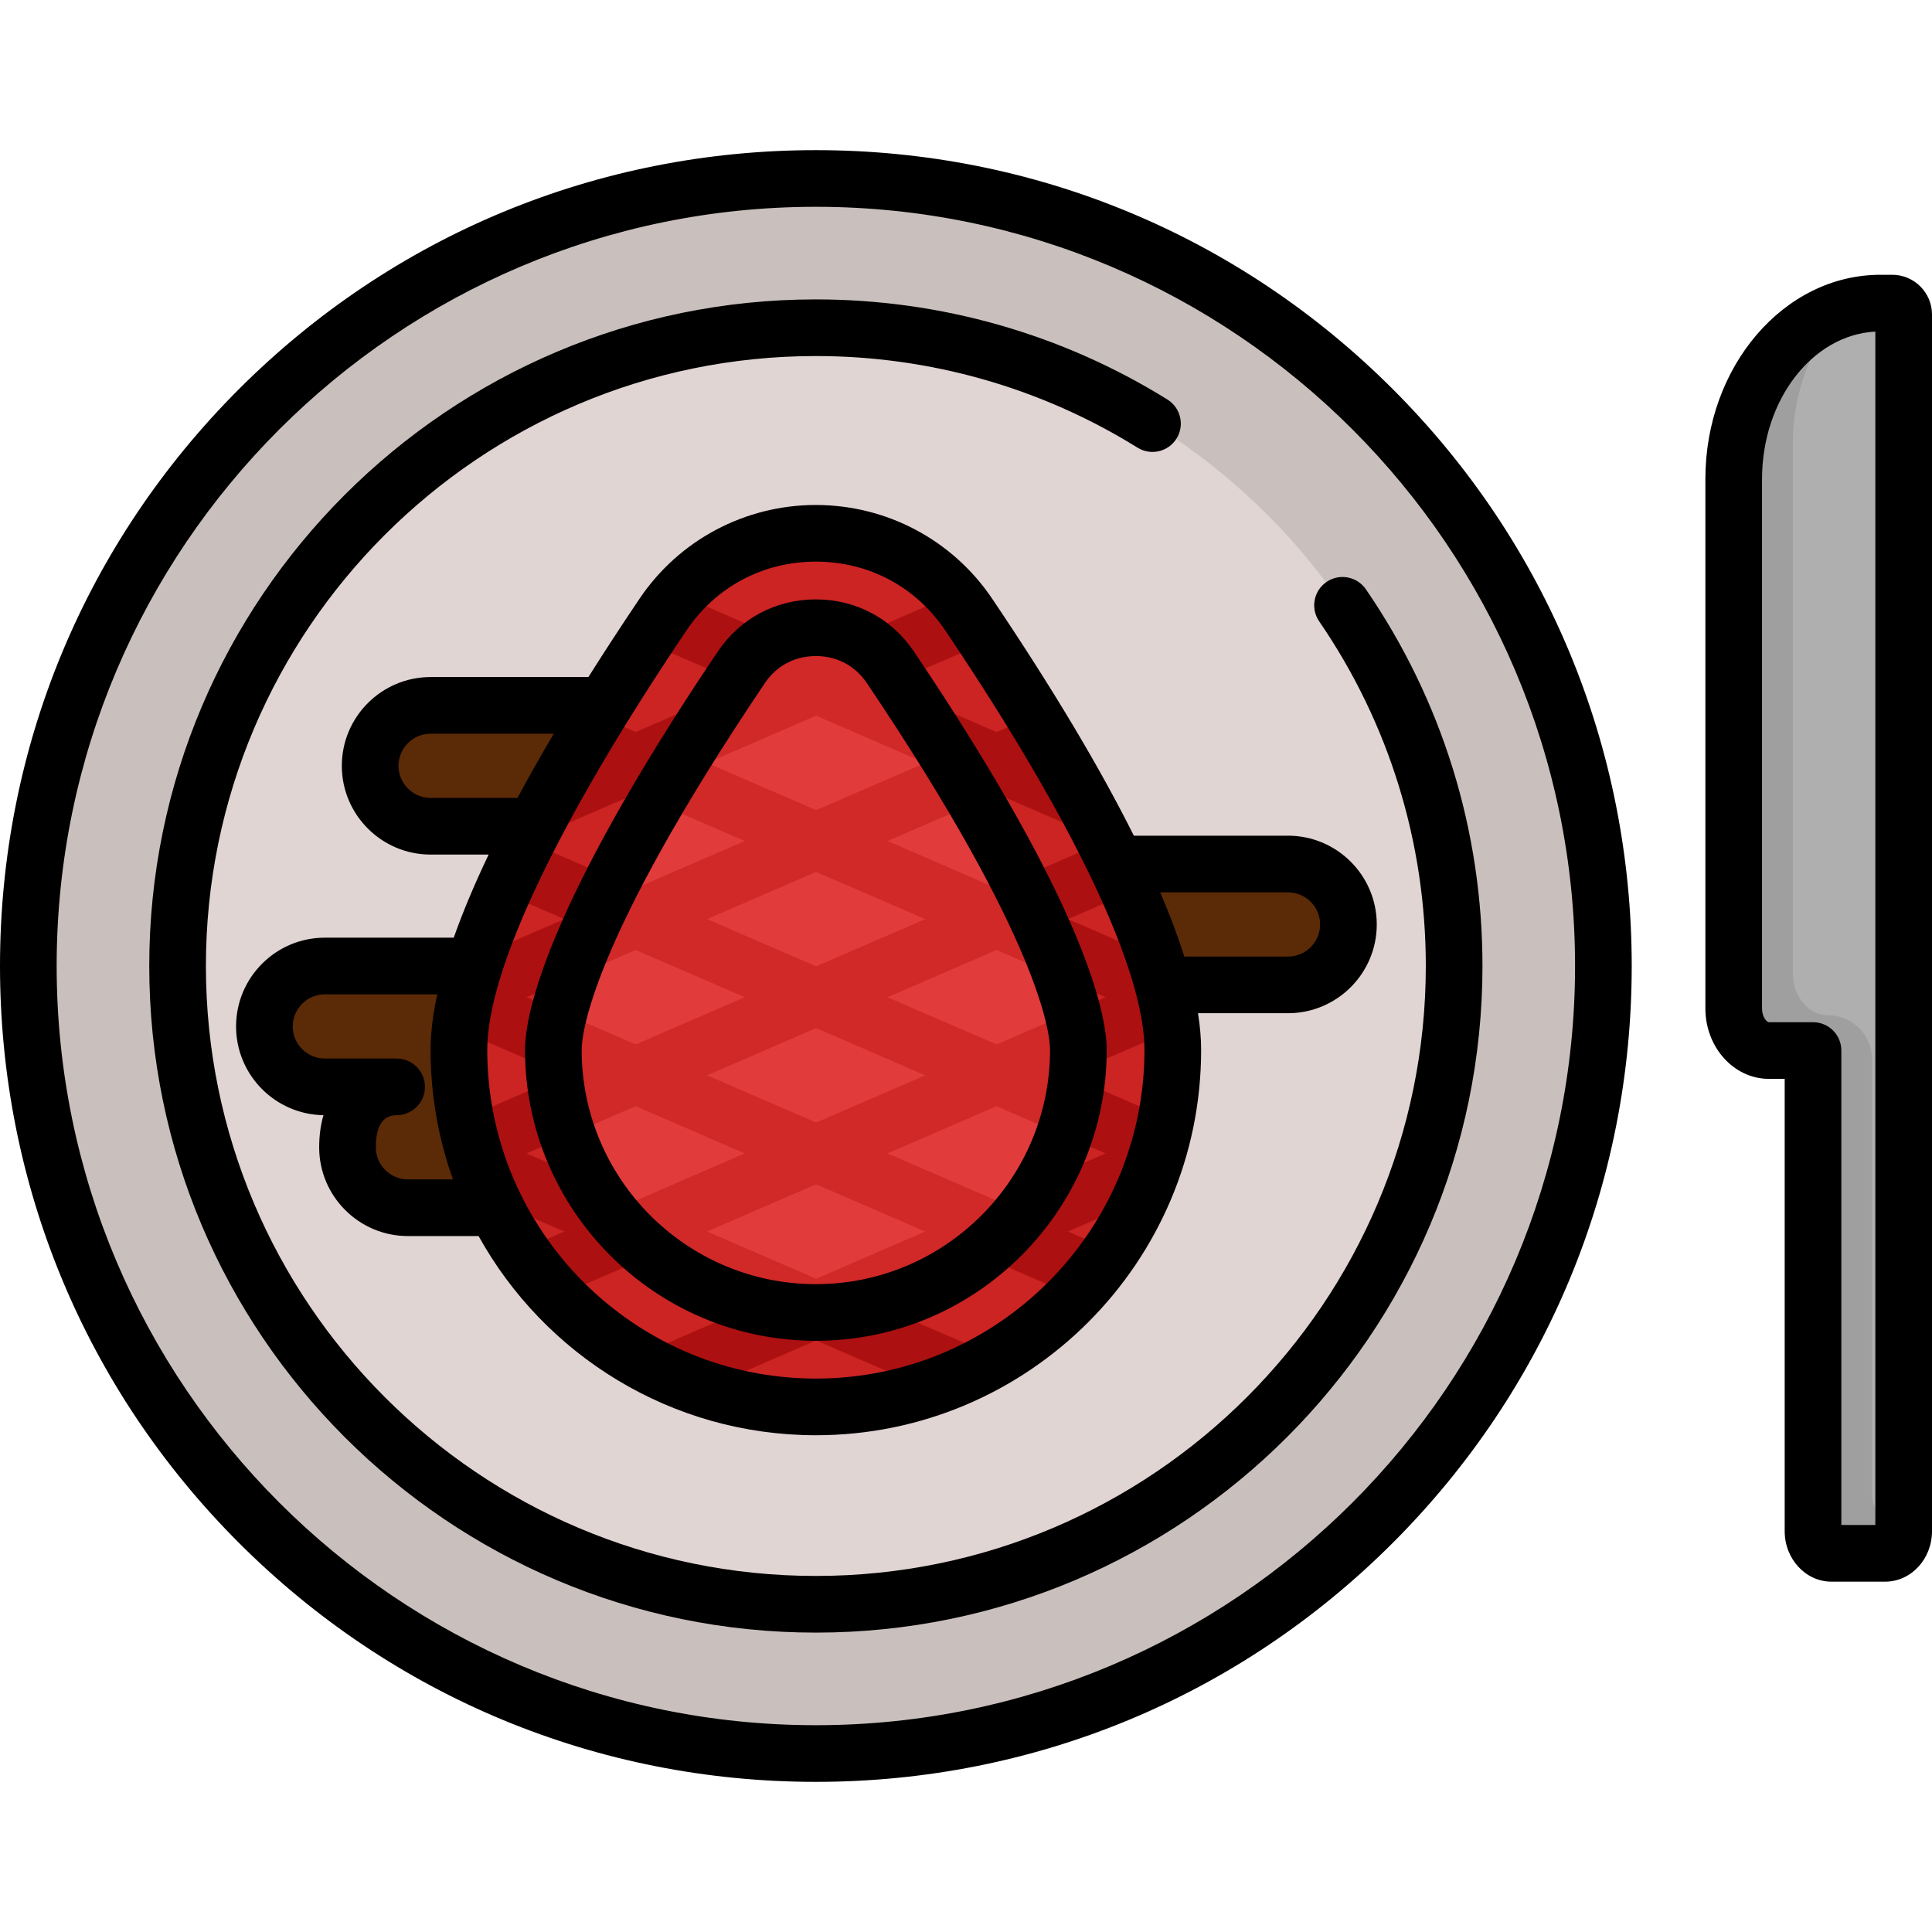<?xml version="1.0" encoding="iso-8859-1"?>
<!-- Generator: Adobe Illustrator 19.0.0, SVG Export Plug-In . SVG Version: 6.00 Build 0)  -->
<svg version="1.1" id="Capa_1" xmlns="http://www.w3.org/2000/svg" xmlns:xlink="http://www.w3.org/1999/xlink" x="0px" y="0px"
	 viewBox="0 0 512 512" style="enable-background:new 0 0 512 512;" xml:space="preserve">
<circle style="fill:#C9C0BD;" cx="216.211" cy="256" r="208.704"/>
<circle style="fill:#E0D5D3;" cx="216.211" cy="256" r="169.155"/>
<g>
	<path style="fill:#5B2A06;" d="M187.183,186.933c8.849,0,16.016,7.167,16.016,16.016c0,4.424-1.792,8.428-4.685,11.331
		c-2.903,2.893-6.907,4.685-11.331,4.685h-73.071c-8.849,0-16.016-7.167-16.016-16.016c0-4.424,1.792-8.428,4.685-11.331
		c2.903-2.893,6.907-4.685,11.331-4.685H187.183z"/>
	<path style="fill:#5B2A06;" d="M169.165,256c8.849,0,16.016,7.167,16.016,16.016s-7.167,16.016-16.016,16.016
		c4.424,0,8.428,1.792,11.331,4.685c2.893,2.903,4.685,6.907,4.685,11.331c0,8.849-7.167,16.016-16.016,16.016h-61.06
		c-4.424,0-8.428-1.792-11.331-4.685c-2.893-2.903-4.685-6.907-4.685-11.331c0-8.849,4.164-16.016,13.013-16.016H86.084
		c-4.424,0-8.428-1.792-11.331-4.685c-2.893-2.903-4.685-6.907-4.685-11.331c0-8.849,7.167-16.016,16.016-16.016H169.165z"/>
	<path style="fill:#5B2A06;" d="M341.333,228.974c8.849,0,16.016,7.167,16.016,16.016c0,4.424-1.792,8.428-4.685,11.331
		c-2.903,2.893-6.907,4.685-11.331,4.685h-84.082c-8.849,0-16.016-7.167-16.016-16.016c0-4.424,1.792-8.428,4.685-11.331
		c2.903-2.893,6.907-4.685,11.331-4.685H341.333z"/>
</g>
<path style="fill:#CC2323;" d="M256.721,162.859c25.675,38.127,54.083,86.765,54.083,115.393c0,52.241-42.351,94.592-94.592,94.592
	s-94.592-42.351-94.592-94.592c0-28.628,28.408-77.265,54.083-115.393C195.04,134.151,237.382,134.151,256.721,162.859z"/>
<g>
	<path style="fill:#AD1010;" d="M139.698,222.812l121.833-52.73c-1.61-2.443-3.215-4.854-4.811-7.223
		c-1.271-1.887-2.647-3.641-4.102-5.279L151.418,201.38C147.246,208.553,143.29,215.746,139.698,222.812z"/>
	<path style="fill:#AD1010;" d="M122.053,271.842l159.722-69.128c-2.514-4.352-5.107-8.699-7.75-13.007l-147.593,63.879
		C124.254,260.126,122.745,266.263,122.053,271.842z"/>
	<path style="fill:#AD1010;" d="M127.412,310.917l171.868-74.386c-1.973-4.436-4.145-8.968-6.474-13.558l-169.456,73.343
		C124.319,301.334,125.682,306.214,127.412,310.917z"/>
	<path style="fill:#AD1010;" d="M147.737,343.513l162.775-70.451c-0.478-4.626-1.561-9.663-3.13-15.006L137.948,331.39
		C140.879,335.699,144.154,339.754,147.737,343.513z"/>
	<path style="fill:#AD1010;" d="M186.569,368.099l115.429-49.959c2.829-6.073,5.032-12.494,6.526-19.185l-140.396,60.765
		C173.909,363.14,180.083,365.961,186.569,368.099z"/>
	<path style="fill:#AD1010;" d="M292.868,222.812l-121.833-52.73c1.61-2.443,3.215-4.854,4.811-7.223
		c1.271-1.887,2.647-3.641,4.102-5.279l101.201,43.801C285.321,208.553,289.276,215.746,292.868,222.812z"/>
	<path style="fill:#AD1010;" d="M310.513,271.842l-159.722-69.128c2.514-4.352,5.107-8.699,7.75-13.007l147.593,63.879
		C308.312,260.126,309.822,266.263,310.513,271.842z"/>
	<path style="fill:#AD1010;" d="M305.154,310.917l-171.868-74.386c1.973-4.436,4.145-8.968,6.474-13.558l169.456,73.343
		C308.247,301.334,306.885,306.214,305.154,310.917z"/>
	<path style="fill:#AD1010;" d="M284.829,343.513l-162.775-70.451c0.478-4.626,1.561-9.663,3.13-15.006l169.434,73.333
		C291.688,335.699,288.413,339.754,284.829,343.513z"/>
	<path style="fill:#AD1010;" d="M245.997,368.099l-115.429-49.959c-2.829-6.073-5.032-12.494-6.526-19.185l140.396,60.765
		C258.658,363.14,252.484,365.961,245.997,368.099z"/>
</g>
<path style="fill:#E23B3B;" d="M235.96,176.843c46.225,68.617,49.819,94.973,49.819,101.409c0,38.357-31.21,69.568-69.568,69.568
	s-69.568-31.21-69.568-69.568c0-6.436,3.594-32.792,49.819-101.409c4.484-6.667,11.691-10.49,19.749-10.49
	C224.269,166.352,231.476,170.176,235.96,176.843z"/>
<g>
	<path style="fill:#D12828;" d="M177.492,206.455l60.705-26.274c-0.735-1.102-1.479-2.214-2.237-3.338
		c-2.387-3.548-5.551-6.282-9.199-8.072l-35.018,15.156C186.385,192.058,181.658,199.554,177.492,206.455z"/>
	<path style="fill:#D12828;" d="M150.936,259.341l107.719-46.622c-2.395-4.092-5.002-8.412-7.835-12.97l-91.367,39.545
		C155.562,247.342,152.839,253.956,150.936,259.341z"/>
	<path style="fill:#D12828;" d="M150.463,300.94l125.844-54.466c-1.809-4.062-3.96-8.565-6.511-13.542l-122.705,53.108
		C147.668,291.197,148.816,296.183,150.463,300.94z"/>
	<path style="fill:#D12828;" d="M285.779,278.252c0-1.754-0.269-4.991-1.593-10.155l-122.654,53.086
		c3.335,4.238,7.147,8.08,11.36,11.443l112.639-48.752C285.681,282.017,285.779,280.147,285.779,278.252z"/>
	<path style="fill:#D12828;" d="M200.051,345.905c5.19,1.24,10.596,1.915,16.16,1.915c25.791,0,48.335-14.122,60.348-35.028
		L200.051,345.905z"/>
	<path style="fill:#D12828;" d="M254.88,206.371c-4.169-6.903-8.899-14.4-14.258-22.531l-34.893-15.102
		c-3.677,1.789-6.865,4.534-9.267,8.105c-0.747,1.108-1.48,2.204-2.205,3.29L254.88,206.371z"/>
	<path style="fill:#D12828;" d="M173.796,212.671l107.664,46.597c-1.908-5.39-4.636-12.007-8.529-20.052l-91.299-39.515
		C178.799,204.258,176.192,208.579,173.796,212.671z"/>
	<path style="fill:#D12828;" d="M156.139,246.422l125.839,54.464c1.643-4.759,2.789-9.746,3.361-14.906l-122.686-53.1
		C160.101,237.856,157.949,242.36,156.139,246.422z"/>
	<path style="fill:#D12828;" d="M148.251,268.041c-1.336,5.196-1.608,8.451-1.608,10.211c0,1.873,0.096,3.723,0.242,5.558
		l112.696,48.776c4.209-3.367,8.016-7.21,11.346-11.449L148.251,268.041z"/>
	<path style="fill:#D12828;" d="M155.815,312.708c12.002,20.952,34.571,35.111,60.396,35.111c5.597,0,11.036-0.683,16.254-1.937
		L155.815,312.708z"/>
</g>
<path style="fill:#AFAFAF;" d="M504.493,278.402v127.384c0,3.233-2.192,5.866-4.895,5.866h-14.234c-2.703,0-4.895-2.633-4.895-5.866
	V278.402h-11.711c-5.145,0-9.309-4.995-9.309-11.161V126.954c0-25.755,17.407-46.626,38.878-46.626h3.133
	c1.682,0,3.033,1.351,3.033,3.033v175.832L504.493,278.402L504.493,278.402z"/>
<path style="fill:#A09F9F;" d="M501.032,402.303c-2.703,0-4.895-2.633-4.895-5.866V280.764c0-6.468-5.243-11.711-11.711-11.711l0,0
	c-5.145,0-9.309-4.995-9.309-11.161V117.605c0-14.495,5.514-27.443,14.163-35.994c-17.106,4.891-29.831,23.326-29.831,45.343
	v140.287c0,6.166,4.164,11.161,9.309,11.161h11.711v127.384c0,3.233,2.192,5.866,4.895,5.866h14.234
	c2.703,0,4.895-2.633,4.895-5.866v-3.483L501.032,402.303L501.032,402.303z"/>
<path d="M216.211,39.789c-57.752,0-112.047,22.49-152.884,63.327S0,198.248,0,256s22.49,112.047,63.327,152.884
	s95.132,63.327,152.884,63.327s112.047-22.49,152.884-63.327S432.422,313.752,432.422,256s-22.49-112.047-63.327-152.884
	S273.964,39.789,216.211,39.789z M216.211,457.197c-110.94,0-201.196-90.256-201.196-201.197S105.271,54.804,216.211,54.804
	S417.408,145.06,417.408,256S327.151,457.197,216.211,457.197z"/>
<path d="M351.538,154.226c-3.419,2.345-4.289,7.019-1.943,10.437c18.487,26.943,28.259,58.527,28.259,91.337
	c0,89.13-72.513,161.644-161.644,161.644S54.567,345.13,54.567,256S127.081,94.356,216.211,94.356
	c30.231,0,59.707,8.395,85.244,24.277c3.522,2.191,8.151,1.11,10.34-2.41c2.19-3.52,1.111-8.15-2.41-10.34
	c-27.919-17.363-60.138-26.541-93.174-26.541C118.802,79.341,39.553,158.59,39.553,256s79.249,176.659,176.659,176.659
	S392.87,353.41,392.87,256c0-35.855-10.682-70.377-30.893-99.831C359.631,152.749,354.957,151.88,351.538,154.226z"/>
<path d="M501.464,72.821h-3.136c-25.578,0-46.386,24.285-46.386,54.135v140.288c0,10.292,7.541,18.665,16.811,18.665h4.209v119.873
	c0,7.376,5.563,13.376,12.401,13.376h14.236c6.839,0,12.401-6.001,12.401-13.376V83.357C512,77.548,507.273,72.821,501.464,72.821z
	 M496.985,404.145h-9.009V278.402c0-4.146-3.361-7.507-7.507-7.507h-11.716c-0.461,0-1.797-1.255-1.797-3.651V126.956
	c0-21.01,13.351-38.204,30.029-39.084V404.145z"/>
<path d="M216.211,158.849c-10.6,0-20.069,5.03-25.977,13.8c-46.119,68.462-51.098,96.657-51.098,105.602
	c0,42.5,34.576,77.075,77.075,77.075s77.075-34.576,77.075-77.075c0-8.945-4.979-37.14-51.098-105.602
	C236.28,163.879,226.811,158.849,216.211,158.849z M216.211,340.312c-34.22,0-62.061-27.84-62.061-62.061
	c0-4.202,2.34-28.637,48.536-97.214c3.117-4.628,7.92-7.175,13.524-7.175c5.604,0,10.407,2.548,13.524,7.175
	c46.196,68.577,48.536,93.013,48.536,97.214C278.272,312.472,250.432,340.312,216.211,340.312z"/>
<path d="M364.856,244.989c0-12.971-10.552-23.523-23.523-23.523h-40.851c-9.079-18.181-21.605-39.143-37.54-62.797
	c-10.479-15.557-27.949-24.844-46.732-24.844s-36.252,9.287-46.732,24.844c-4.828,7.167-9.342,14.087-13.544,20.756h-41.824
	c-12.971,0-23.523,10.552-23.523,23.523s10.552,23.523,23.523,23.523h15.383c-3.774,7.902-6.857,15.245-9.245,22.022H86.084
	c-12.971,0-23.523,10.552-23.523,23.523c0,12.849,10.356,23.325,23.159,23.52c-0.744,2.583-1.137,5.437-1.137,8.511
	c0,12.971,10.552,23.523,23.523,23.523h18.726c17.421,31.447,50.955,52.782,89.379,52.782c56.298,0,102.1-45.802,102.1-102.1
	c0-3.019-0.276-6.266-0.827-9.74h23.849C354.304,268.512,364.856,257.96,364.856,244.989z M114.111,211.457
	c-4.692,0-8.508-3.817-8.508-8.508c0-4.692,3.817-8.508,8.508-8.508h32.648c-3.485,5.895-6.694,11.567-9.624,17.017H114.111z
	 M108.106,312.555c-4.692,0-8.508-3.817-8.508-8.508c0-5.646,1.853-8.508,5.505-8.508c4.146,0,7.507-3.361,7.507-7.507
	c0-4.146-3.361-7.507-7.507-7.507H86.084c-4.692,0-8.508-3.817-8.508-8.508s3.817-8.508,8.508-8.508h29.803
	c-1.183,5.401-1.776,10.319-1.776,14.744c0,12.029,2.091,23.577,5.928,34.303H108.106z M216.211,365.337
	c-48.019,0-87.085-39.066-87.085-87.085c0-21.156,18.753-60.645,52.806-111.195c7.8-11.578,20.294-18.219,34.279-18.219
	c13.986,0,26.48,6.64,34.279,18.219c34.052,50.55,52.806,90.04,52.806,111.195C303.296,326.272,264.23,365.337,216.211,365.337z
	 M307.467,236.481h33.866c4.692,0,8.508,3.817,8.508,8.508c0,4.692-3.817,8.508-8.508,8.508h-27.49
	C312.181,248.202,310.054,242.529,307.467,236.481z"/>
<g>
</g>
<g>
</g>
<g>
</g>
<g>
</g>
<g>
</g>
<g>
</g>
<g>
</g>
<g>
</g>
<g>
</g>
<g>
</g>
<g>
</g>
<g>
</g>
<g>
</g>
<g>
</g>
<g>
</g>
</svg>
